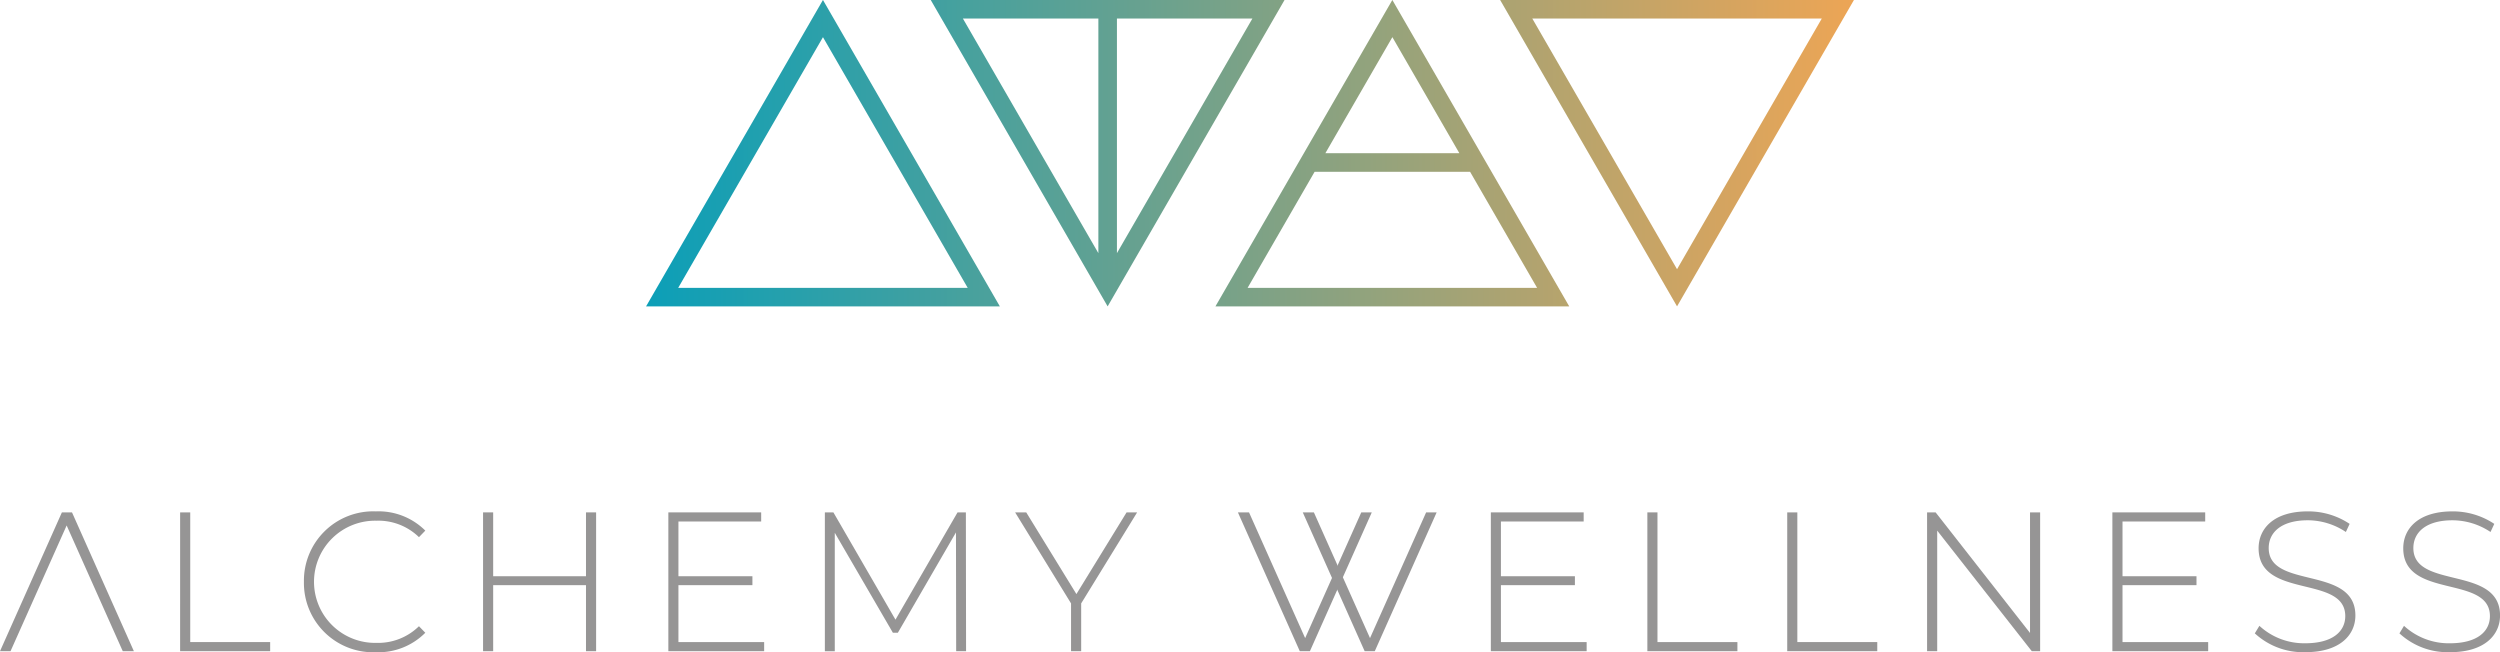 <svg xmlns="http://www.w3.org/2000/svg" xmlns:xlink="http://www.w3.org/1999/xlink" width="308.171" height="80.395" viewBox="0 0 308.171 80.395"><defs><linearGradient id="a" y1="0.5" x2="1" y2="0.5" gradientUnits="objectBoundingBox"><stop offset="0" stop-color="#0b9fb8"/><stop offset="1" stop-color="#eda555"/></linearGradient></defs><g transform="translate(-54.114 -117.704)"><g transform="translate(54.114 180.741)"><path d="M54.114,191.164l7.629-17.113h1.246l7.628,17.113h-1.37l-6.918-15.5-6.919,15.5Z" transform="translate(-54.114 -173.928)" fill="#969595"/><path d="M73.923,174.051h1.246V190.04h9.853v1.124h-11.1Z" transform="translate(-51.719 -173.928)" fill="#969595"/><path d="M87.537,182.62a8.547,8.547,0,0,1,8.874-8.679,8.156,8.156,0,0,1,6.088,2.372l-.782.807a7.158,7.158,0,0,0-5.255-2.029,7.531,7.531,0,1,0,0,15.059,7.185,7.185,0,0,0,5.255-2.053l.782.807a8.173,8.173,0,0,1-6.088,2.4A8.547,8.547,0,0,1,87.537,182.62Z" transform="translate(-50.073 -173.941)" fill="#969595"/><path d="M121.173,174.051v17.113h-1.248v-8.141H108.483v8.141h-1.246V174.051h1.246v7.872h11.442v-7.872Z" transform="translate(-47.691 -173.928)" fill="#969595"/><path d="M139.423,190.04v1.124H127.614V174.051h11.442v1.124h-10.2v6.748h9.12v1.1h-9.12v7.017Z" transform="translate(-45.227 -173.928)" fill="#969595"/><path d="M161.012,191.164l-.025-14.644-7.164,12.37h-.611l-7.164-12.322v14.6h-1.222V174.051h1.051l7.652,13.226,7.652-13.226h1.027l.024,17.113Z" transform="translate(-43.146 -173.928)" fill="#969595"/><path d="M173.891,185.272v5.891h-1.248v-5.891l-6.894-11.221h1.369l6.185,10.071,6.185-10.071h1.3Z" transform="translate(-40.616 -173.928)" fill="#969595"/><path d="M206.752,174.051l-7.628,17.113h-1.246l-7.629-17.113h1.371l6.918,15.5,6.919-15.5Z" transform="translate(-37.654 -173.928)" fill="#969595"/><path d="M213.886,174.051l-7.628,17.113h-1.246l-7.629-17.113h1.37l6.919,15.5,6.919-15.5Z" transform="translate(-36.792 -173.928)" fill="#969595"/><path d="M229.874,190.04v1.124H218.065V174.051h11.442v1.124h-10.2v6.748h9.12v1.1h-9.12v7.017Z" transform="translate(-34.291 -173.928)" fill="#969595"/><path d="M235.278,174.051h1.246V190.04h9.854v1.124h-11.1Z" transform="translate(-32.21 -173.928)" fill="#969595"/><path d="M250.659,174.051h1.246V190.04h9.853v1.124h-11.1Z" transform="translate(-30.35 -173.928)" fill="#969595"/><path d="M279.975,174.051v17.113h-1.027L267.287,176.3v14.864h-1.248V174.051h1.053l11.637,14.864V174.051Z" transform="translate(-28.491 -173.928)" fill="#969595"/><path d="M298.226,190.04v1.124H286.417V174.051h11.442v1.124H287.665v6.748h9.119v1.1h-9.119v7.017Z" transform="translate(-26.027 -173.928)" fill="#969595"/><path d="M302.081,188.977l.563-.929a8.136,8.136,0,0,0,5.648,2.151c3.422,0,4.938-1.491,4.938-3.349,0-5.134-10.683-2.054-10.683-8.361,0-2.421,1.858-4.548,6.063-4.548a9.182,9.182,0,0,1,5.158,1.54l-.464,1a8.463,8.463,0,0,0-4.694-1.443c-3.325,0-4.817,1.541-4.817,3.423,0,5.134,10.685,2.1,10.685,8.313,0,2.42-1.932,4.523-6.161,4.523A8.774,8.774,0,0,1,302.081,188.977Z" transform="translate(-24.133 -173.941)" fill="#969595"/><path d="M317.985,188.977l.563-.929A8.136,8.136,0,0,0,324.2,190.2c3.422,0,4.939-1.491,4.939-3.349,0-5.134-10.684-2.054-10.684-8.361,0-2.421,1.858-4.548,6.063-4.548a9.182,9.182,0,0,1,5.158,1.54l-.464,1a8.463,8.463,0,0,0-4.694-1.443c-3.325,0-4.817,1.541-4.817,3.423,0,5.134,10.685,2.1,10.685,8.313,0,2.42-1.932,4.523-6.16,4.523A8.774,8.774,0,0,1,317.985,188.977Z" transform="translate(-22.21 -173.941)" fill="#969595"/></g><g transform="translate(133.751 117.704)"><path d="M238.963,155.475,217.156,117.7l-21.807,37.771Zm-13.546-18.886H208.9l8.26-14.306Zm1.322,2.29L235,153.186H199.315l8.26-14.307ZM274.058,117.7H230.443l21.807,37.771Zm-39.65,2.289h35.685l-17.843,30.9ZM125.161,155.475h43.615L146.968,117.7Zm39.65-2.289H129.126l17.843-30.9ZM160.255,117.7l21.806,37.771L203.869,117.7Zm22.952,2.289h16.7l-16.7,28.921V119.993Zm-2.289,28.922-16.7-28.922h16.7v28.922Z" transform="translate(-125.161 -117.704)" fill="url(#a)"/></g></g></svg>